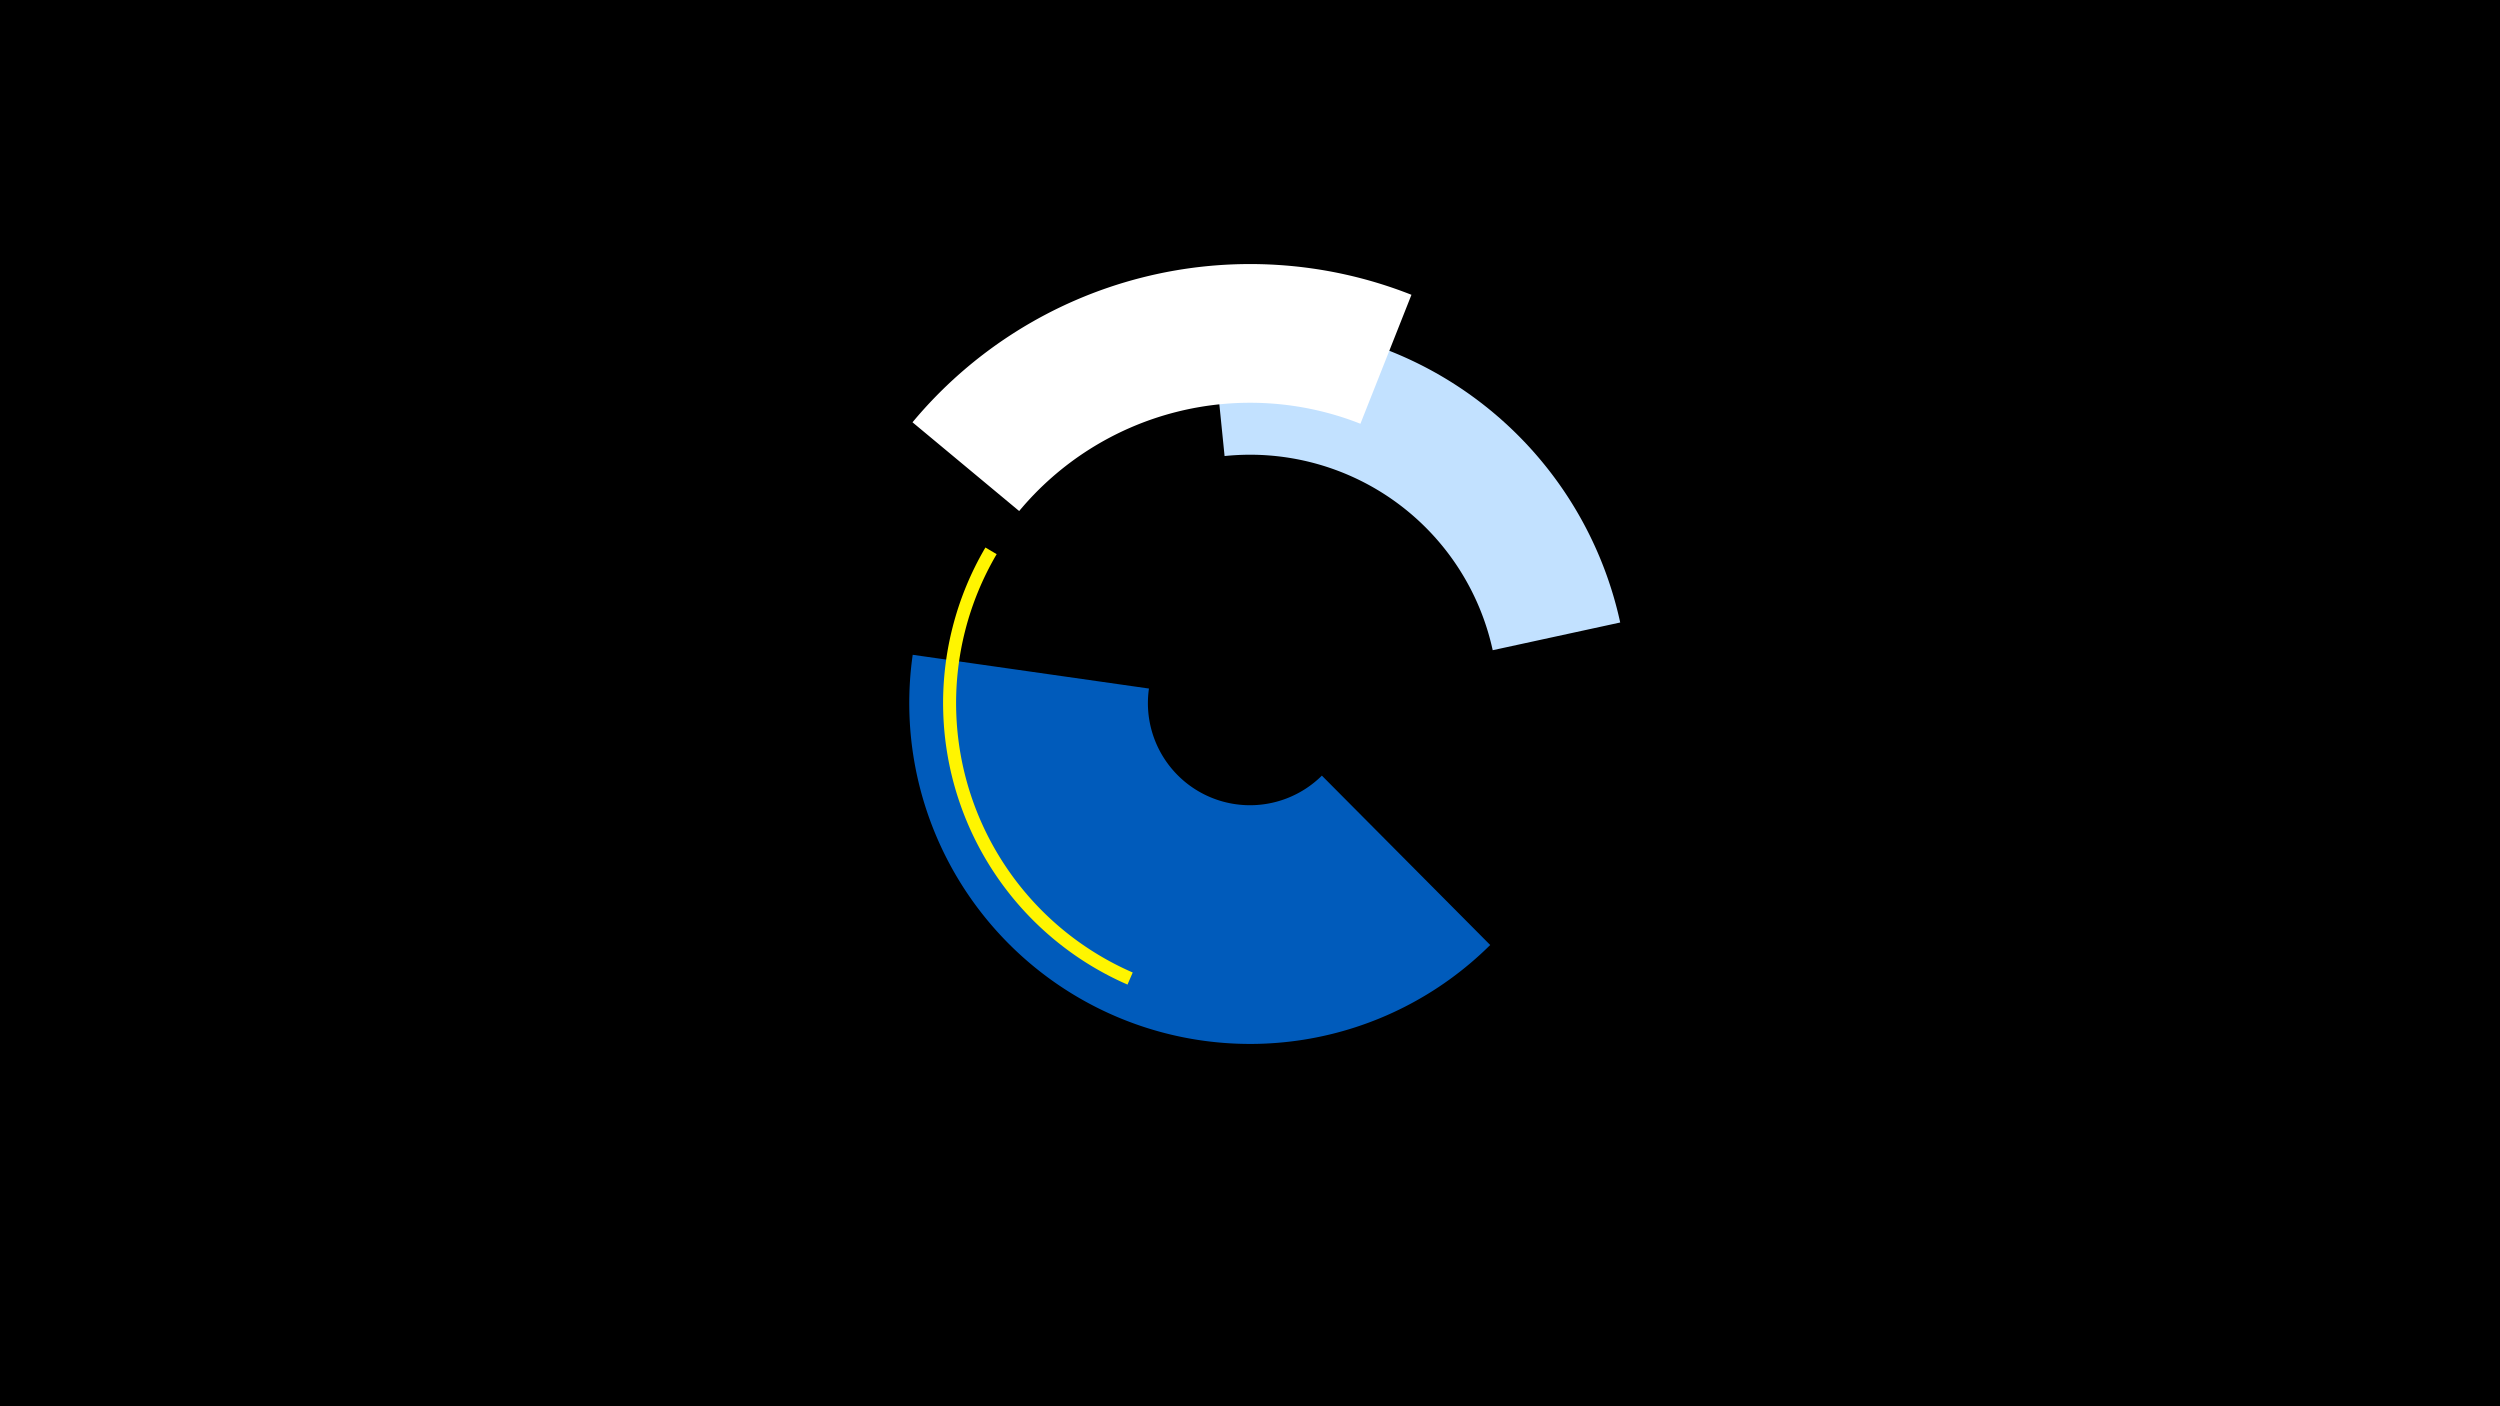 <svg width="1200" height="675" viewBox="-500 -500 1200 675" xmlns="http://www.w3.org/2000/svg"><title>19901-10353749264</title><path d="M-500-500h1200v675h-1200z" fill="#000"/><path d="M81.5-343.4a181.8 181.8 0 0 1 196.2 142.2l-61.2 13.3a119.2 119.2 0 0 0-128.7-93.2z" fill="#c2e1ff"/><path d="M-62-297.3a210.8 210.8 0 0 1 239.5-61.2l-24.5 61.9a144.2 144.2 0 0 0-163.8 41.9z" fill="#fff"/><path d="M215.3-46.4a163.6 163.6 0 0 1-277.2-139.3l113.4 16.2a49 49 0 0 0 83 41.8z" fill="#005bbb"/><path d="M41.2-27.4a147.4 147.4 0 0 1-68.2-209.8l5.4 3.2a141 141 0 0 0 65.3 200.8z" fill="#fff500"/></svg>